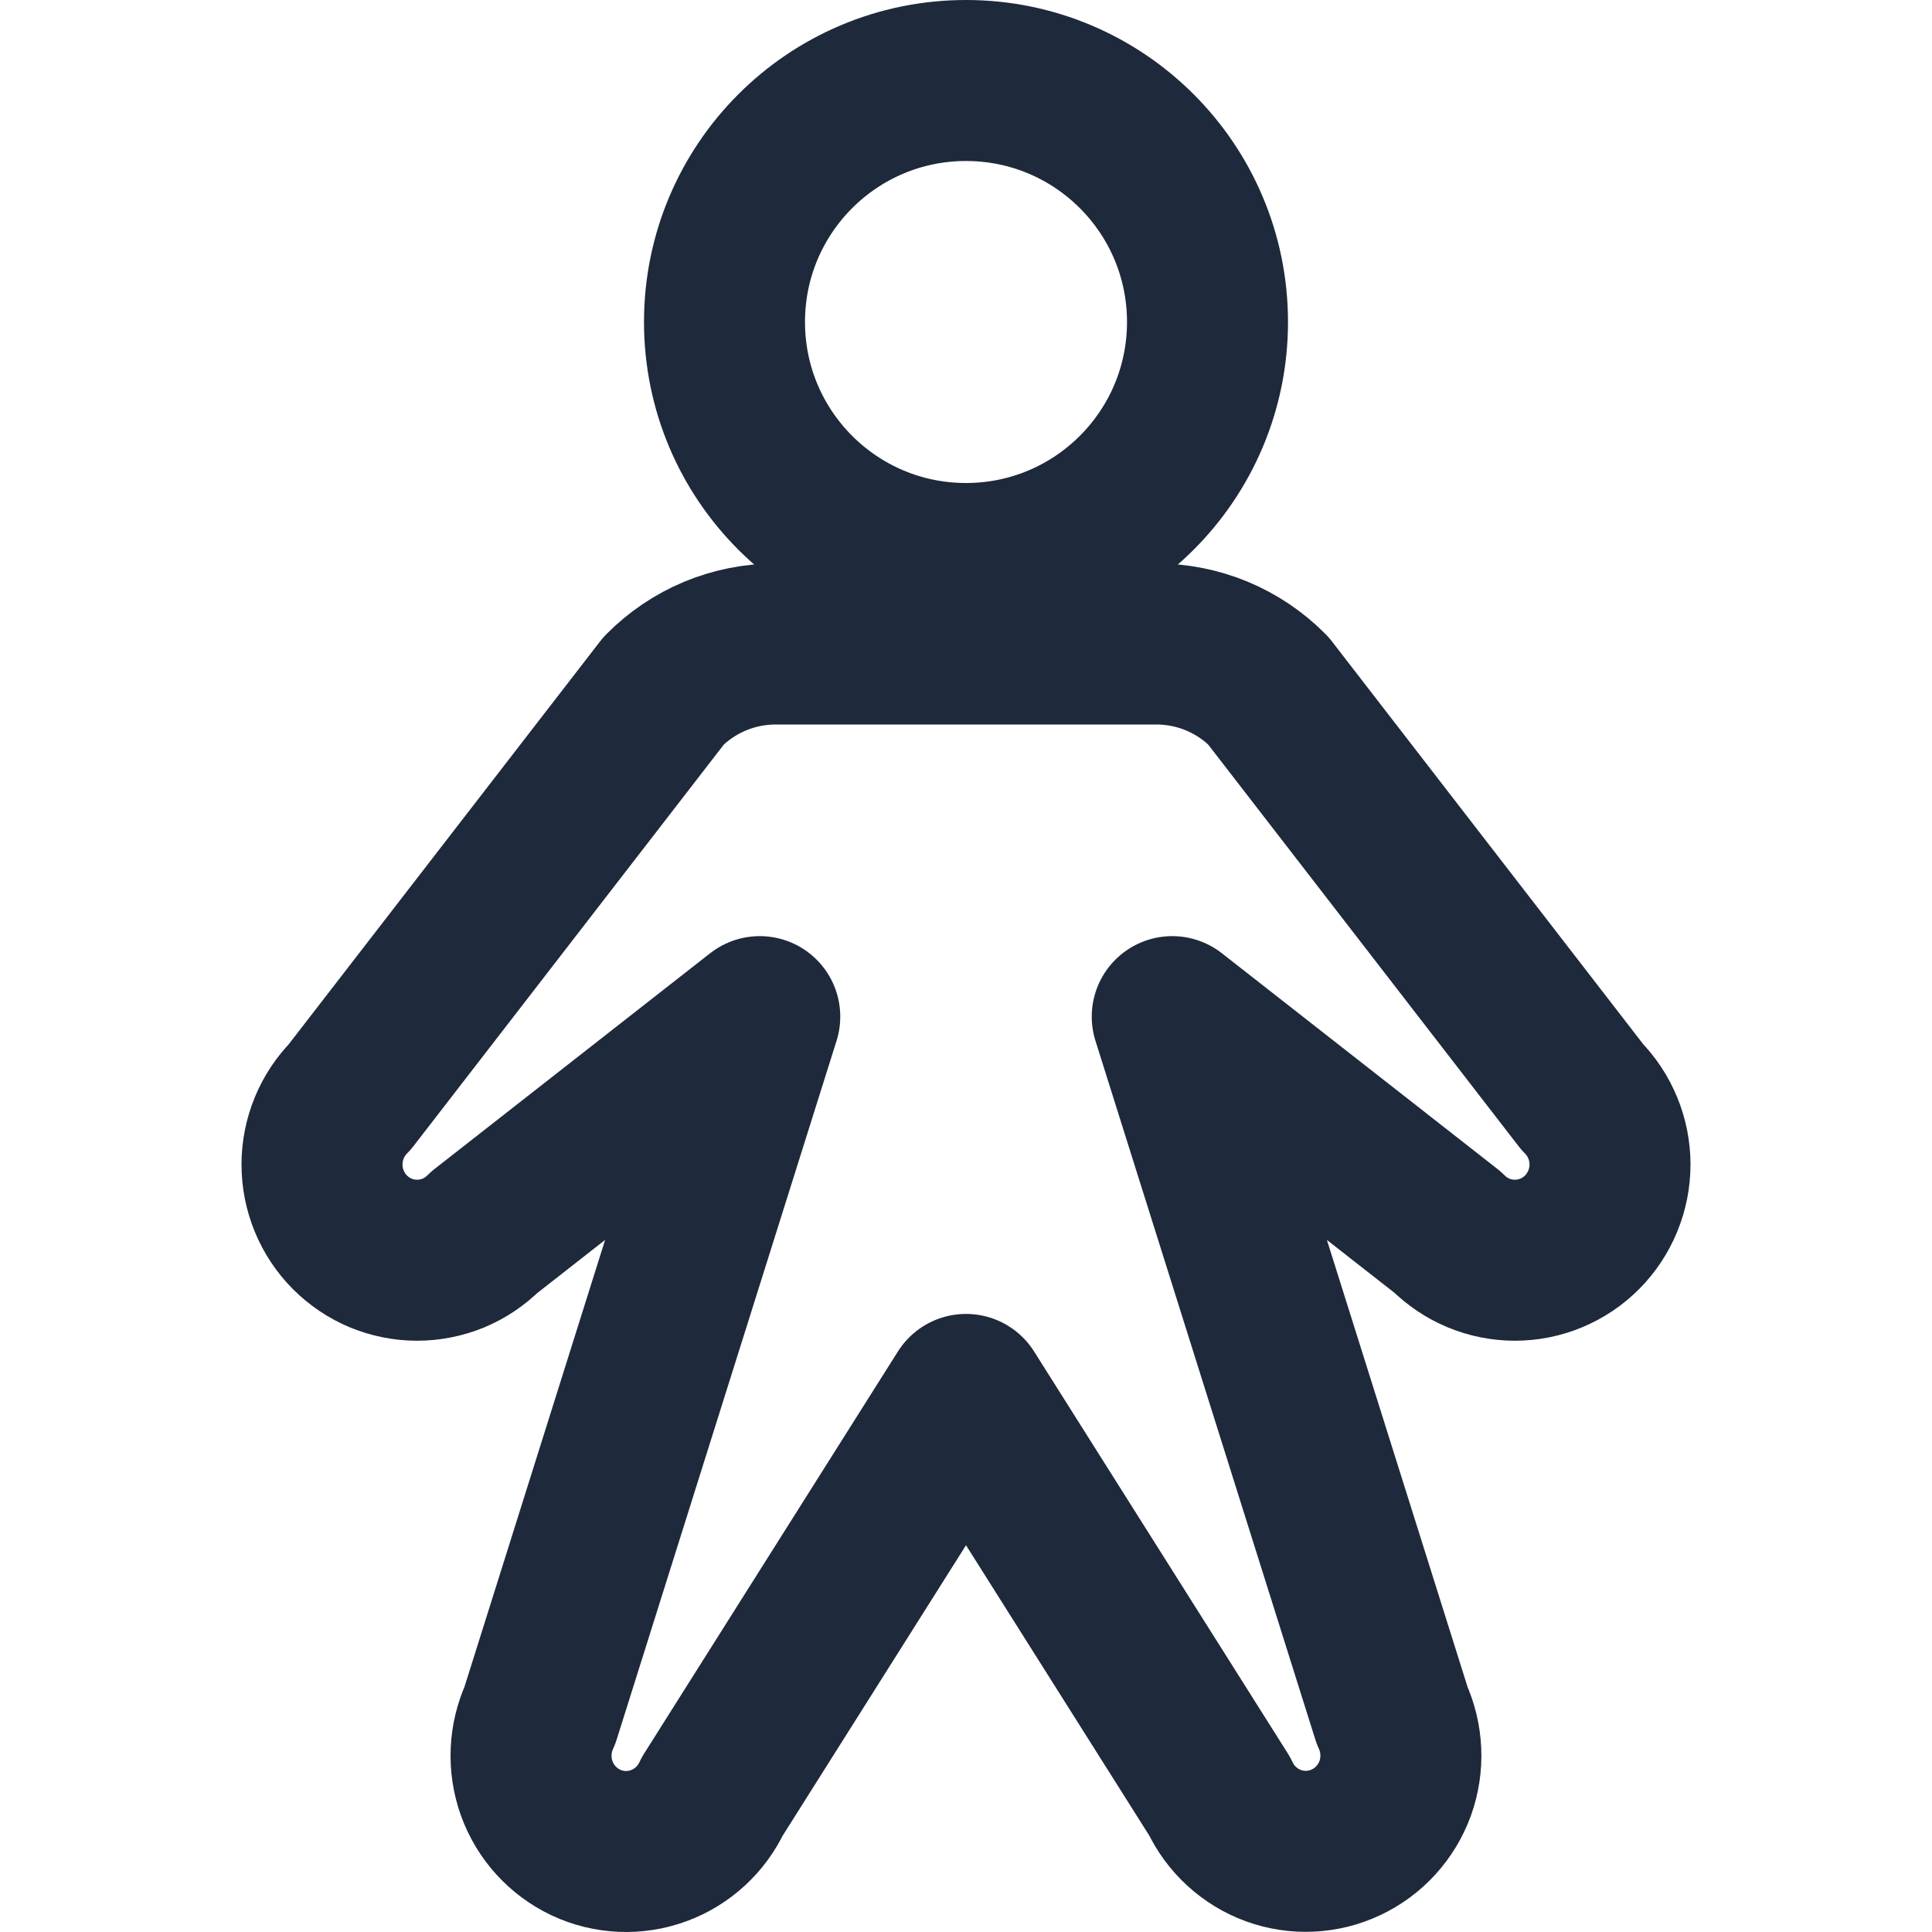 <svg width="24" height="24" viewBox="0 0 24 24" fill="none" xmlns="http://www.w3.org/2000/svg">
<path d="M12 7C13.657 7 15 5.657 15 4C15 2.343 13.657 1 12 1C10.343 1 9 2.343 9 4C9 5.657 10.343 7 12 7Z" stroke="#1E293B" stroke-width="2" stroke-linecap="round" stroke-linejoin="round"/>
<path d="M14.562 12.629L17.983 15.307C18.205 15.53 18.505 15.655 18.819 15.655C19.132 15.655 19.432 15.53 19.654 15.307C19.875 15.084 20 14.781 20 14.466C20 14.151 19.875 13.848 19.654 13.625L15.755 8.58C15.573 8.396 15.356 8.25 15.117 8.15C14.878 8.051 14.622 8 14.363 8H9.637C9.378 8 9.122 8.051 8.883 8.15C8.644 8.25 8.427 8.396 8.245 8.58L4.346 13.625C4.236 13.736 4.149 13.867 4.09 14.011C4.031 14.155 4 14.31 4 14.466C4 14.622 4.031 14.777 4.09 14.921C4.149 15.065 4.236 15.196 4.346 15.307C4.456 15.417 4.586 15.505 4.729 15.565C4.873 15.624 5.026 15.655 5.181 15.655C5.337 15.655 5.49 15.624 5.634 15.565C5.777 15.505 5.907 15.417 6.017 15.307L9.438 12.629L6.707 21.308C6.575 21.594 6.561 21.921 6.668 22.218C6.775 22.514 6.995 22.755 7.279 22.889C7.563 23.022 7.888 23.036 8.182 22.928C8.477 22.82 8.716 22.599 8.849 22.314L12 17.322L15.151 22.314C15.284 22.599 15.524 22.819 15.818 22.927C16.112 23.034 16.436 23.02 16.72 22.886C17.004 22.753 17.223 22.512 17.331 22.217C17.438 21.921 17.424 21.594 17.293 21.308L14.562 12.629Z" stroke="#1E293B" stroke-width="2" stroke-linecap="round" stroke-linejoin="round"/>
</svg>
